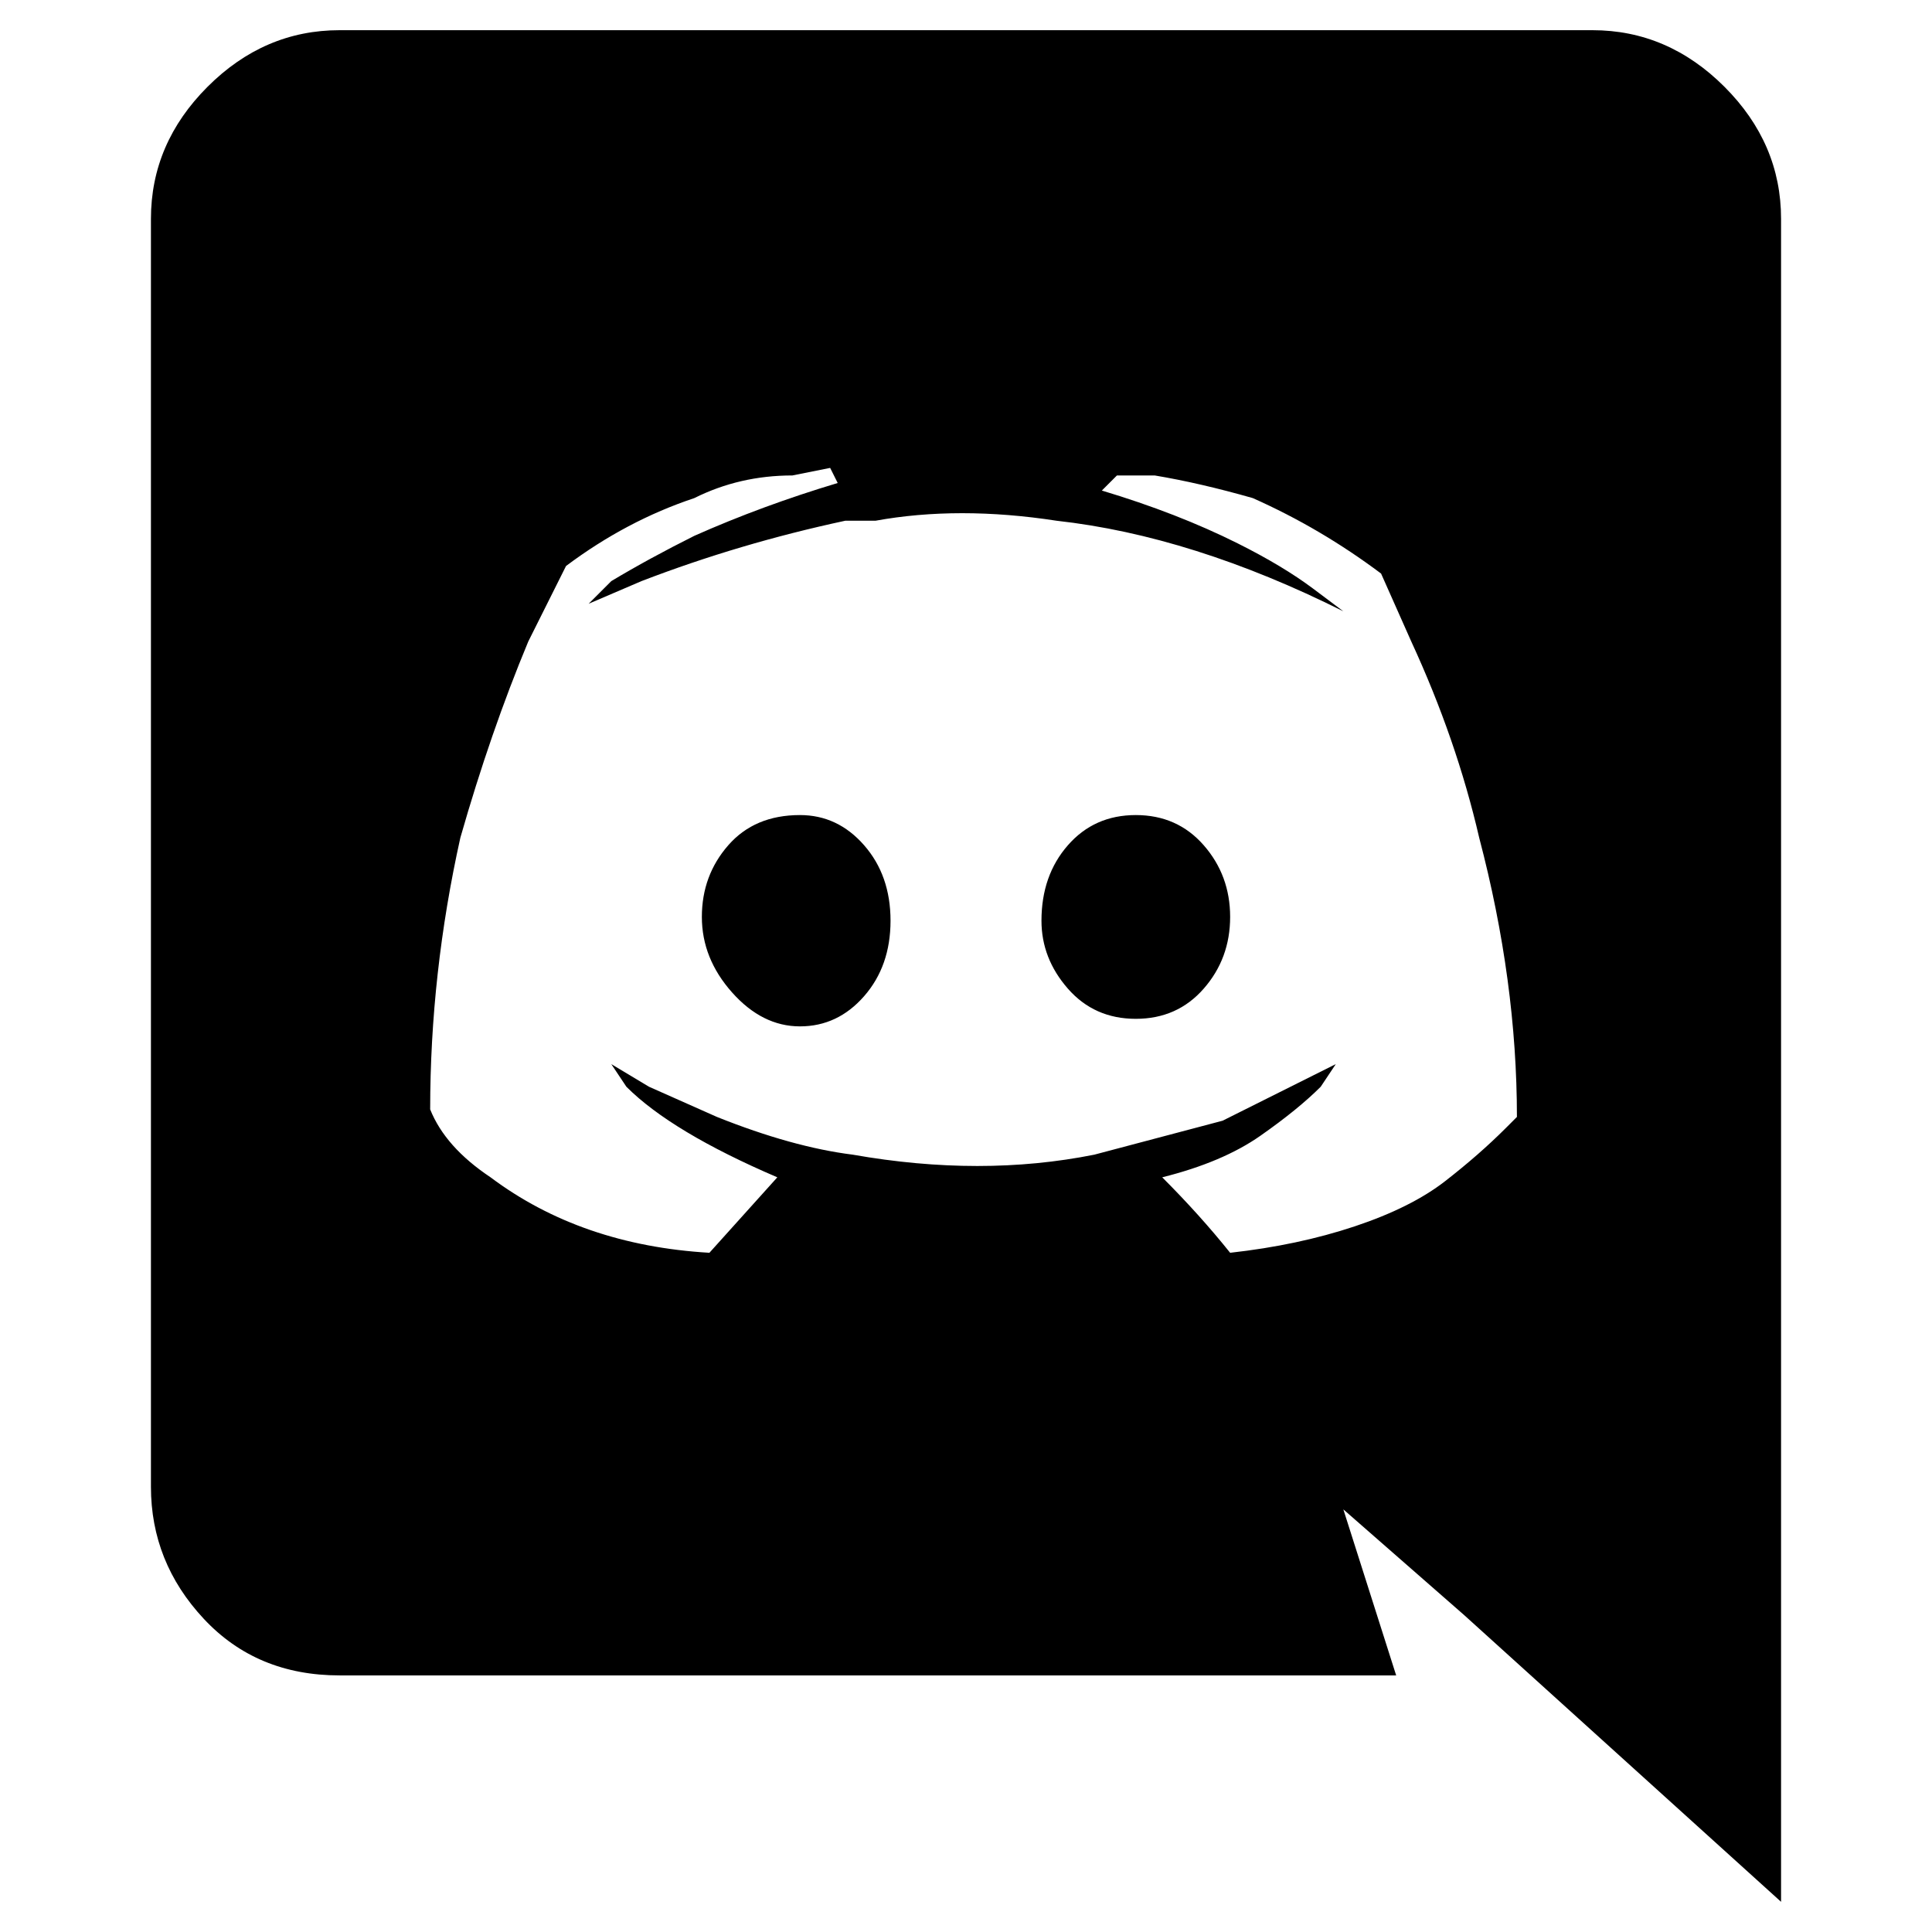 <svg viewBox="0 0 256 256" xmlns="http://www.w3.org/2000/svg">
  <path transform="scale(1, -1) translate(0, -256)" fill="currentColor" d="M106 148q-6 0 -9.5 -4t-3.5 -9.5t4 -10t9 -4.5t8.5 4t3.5 10t-3.5 10t-8.5 4zM138 134q0 -5 3.5 -9t9 -4t9 4t3.5 9.5t-3.5 9.5t-9 4t-9 -4t-3.5 -10zM211 252h-166q-10 0 -17.5 -7.5t-7.5 -17.5v-168q0 -10 7 -17.5t18 -7.5h140l-7 22l16 -14l42 -38v223q0 10 -7.5 17.5 t-17.5 7.5zM163 90q-4 5 -9 10q8 2 13 5.5t8 6.5l2 3l-15 -7.5t-17 -4.5q-15 -3 -32 0q-8 1 -18 5l-9 4l-5 3l2 -3q3 -3 8 -6t12 -6l-9 -10q-17 1 -29 10q-6 4 -8 9v0q0 18 4 36q4 14 9 26l5 10q8 6 17 9q6 3 13 3l5 1l1 -2q-10 -3 -19 -7q-6 -3 -11 -6l-3 -3l7 3q13 5 27 8 h4q11 2 24 0q18 -2 38 -12l-4 3q-4 3 -10 6q-8 4 -18 7l2 2h5q6 -1 13 -3q9 -4 17 -10l4 -9q6 -13 9 -26q5 -19 5 -37q2 2 -1.5 -1.5t-8 -7t-12 -6t-16.5 -3.5z" />
</svg>